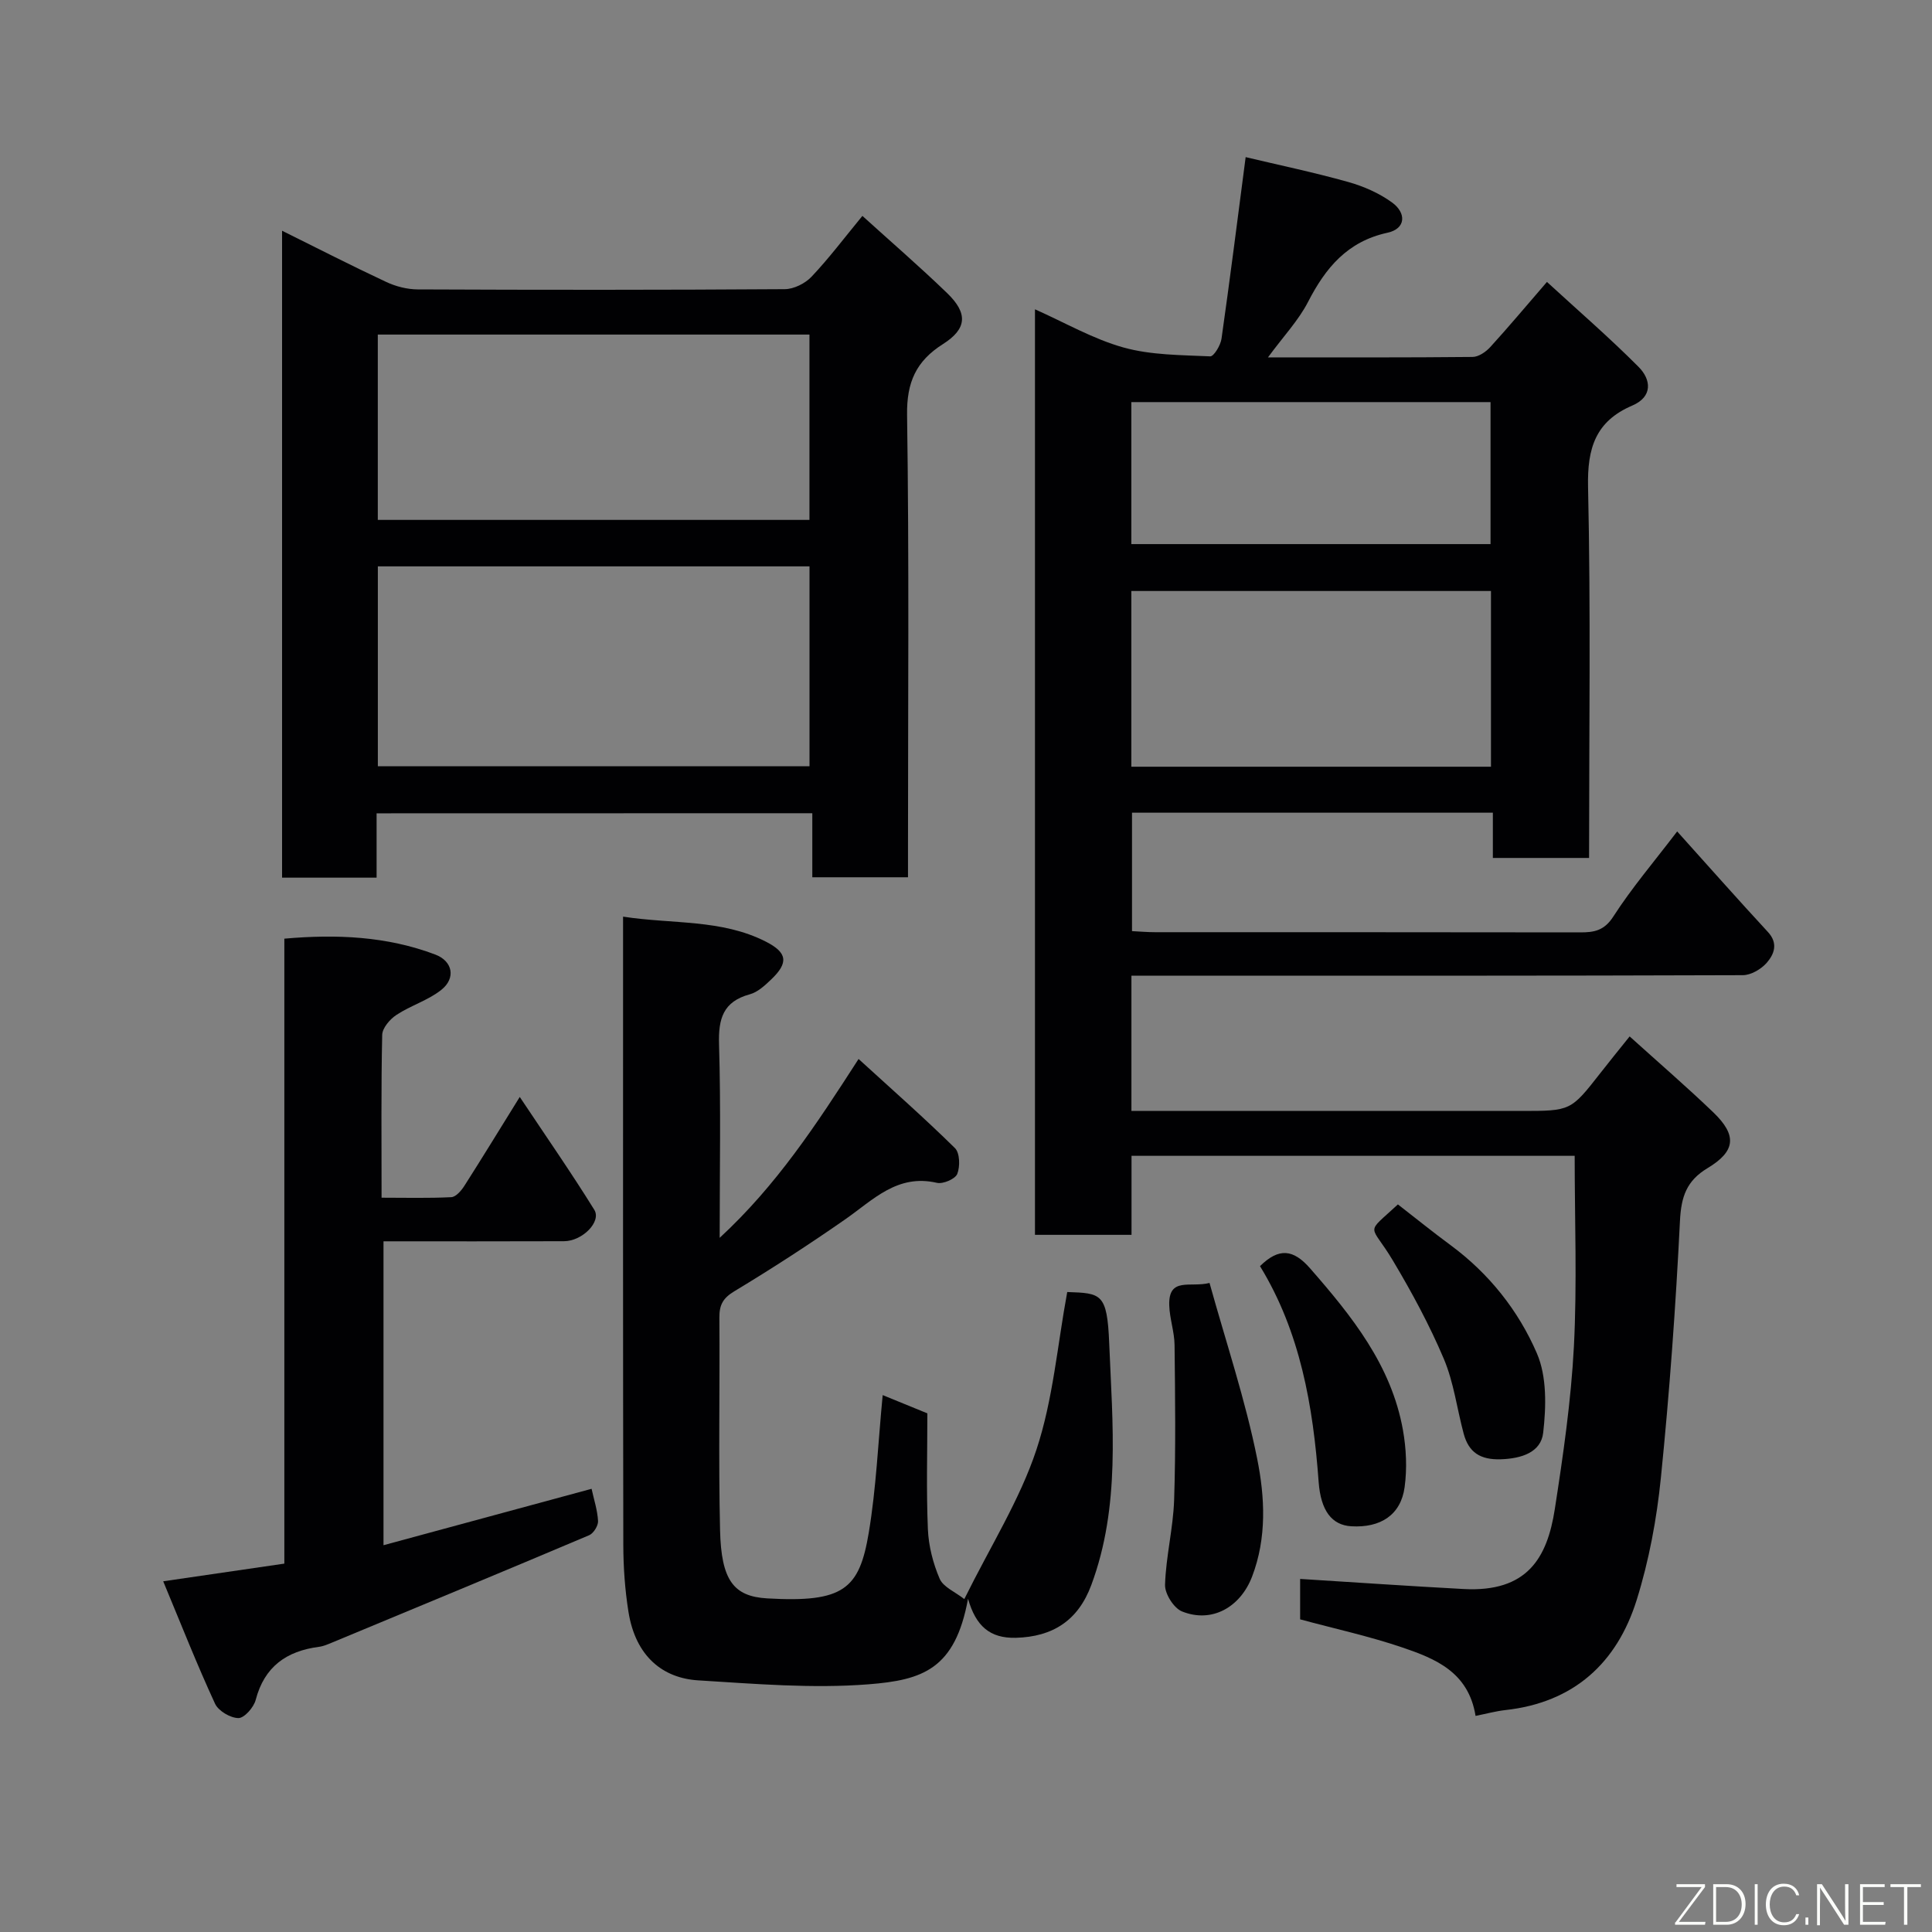 <svg enable-background="new 0 0 400 400" viewBox="0 0 400 400" xmlns="http://www.w3.org/2000/svg"><rect x="0" y="0" width="400" height="400" fill="#808080" stroke="none"/><path d="m337.4 214.58c6.08 5.49 11.83 10.45 17.29 15.69 4.97 4.77 4.7 8.05-1.16 11.58-4.36 2.62-5.46 5.92-5.71 10.9-.88 17.75-2.16 35.5-3.95 53.19-.86 8.54-2.46 17.16-5.02 25.34-4.09 13.05-13.03 21.21-27.16 22.77-2.05.23-4.06.79-6.19 1.21-1.47-9.1-8.33-11.84-15.13-14.16-6.88-2.34-14.02-3.89-21.19-5.83 0-2.84 0-5.79 0-8.37 11.39.71 22.62 1.49 33.86 2.09 13.16.7 17.3-6.42 18.87-16.57 1.73-11.16 3.36-22.39 3.95-33.65.67-13.03.16-26.11.16-39.47-30 0-60.6 0-91.75 0v16.36c-6.93 0-13.31 0-19.99 0 0-63.65 0-127.23 0-191.62 6.22 2.76 12.06 6.16 18.35 7.91 5.72 1.59 11.92 1.55 17.93 1.83.75.03 2.15-2.29 2.34-3.65 1.73-12.16 3.27-24.34 5-37.6 6.87 1.64 14.11 3.15 21.21 5.14 3.21.9 6.48 2.33 9.15 4.29 2.9 2.13 2.87 5.39-1.02 6.23-8.28 1.81-12.79 7.25-16.42 14.31-1.97 3.83-5.06 7.08-8.3 11.49 14.91 0 28.64.05 42.37-.09 1.24-.01 2.75-1.05 3.66-2.05 3.76-4.12 7.34-8.4 11.73-13.48 6.33 5.82 12.89 11.48 18.98 17.6 2.59 2.61 2.98 6.16-1.32 8-7.59 3.25-9.33 8.8-9.15 16.84.57 25.47.21 50.96.21 76.82-6.59 0-12.98 0-19.92 0 0-3.01 0-6.07 0-9.37-25.14 0-49.74 0-74.71 0v24.52c1.56.08 3.17.22 4.78.22 29.33.01 58.65-.01 87.98.04 2.94.01 5.02-.36 6.91-3.31 3.77-5.86 8.34-11.22 13.2-17.59 6.45 7.17 12.54 14.06 18.79 20.82 2.19 2.37 1.28 4.62-.25 6.38-1.16 1.32-3.27 2.56-4.96 2.56-40.16.14-80.31.11-120.47.11-1.95 0-3.91 0-6.1 0v28h5.27 75.48c10.22 0 10.21-.01 16.37-7.88 1.81-2.33 3.68-4.62 6.03-7.55zm-103.17-55.84h74.46c0-12.31 0-24.35 0-36.38-25.02 0-49.72 0-74.46 0zm0-46.09h74.37c0-10.06 0-19.78 0-29.4-24.98 0-49.56 0-74.37 0z" fill="#010103"/><path d="m77.97 168.39v13.32c-6.63 0-12.9 0-19.57 0 0-44.26 0-88.65 0-133.94 7.3 3.62 14.37 7.24 21.55 10.6 2 .94 4.36 1.54 6.56 1.55 25.32.11 50.64.12 75.96-.05 1.88-.01 4.23-1.18 5.55-2.58 3.6-3.8 6.76-8.01 10.53-12.59 5.98 5.42 11.92 10.55 17.55 15.99 4.35 4.2 4.1 7.4-.89 10.56-5.53 3.51-7.51 7.88-7.41 14.66.44 29.98.19 59.97.19 89.95v5.77c-6.67 0-13.05 0-19.81 0 0-4.33 0-8.6 0-13.26-30.06.02-59.77.02-90.21.02zm.26-9.74h89.37c0-14.07 0-27.78 0-41.39-29.99 0-59.57 0-89.37 0zm-.01-51.01h89.37c0-13.07 0-25.79 0-38.37-29.99 0-59.57 0-89.37 0z" fill="#010103"/><path d="m200.42 331.01c-2.67 14.59-9.39 16.83-20.63 17.71-11.66.91-23.51-.1-35.24-.82-7.25-.45-12.96-4.88-14.44-14.22-.72-4.54-1.05-9.19-1.06-13.79-.08-41.32-.05-82.65-.05-123.97 0-1.8 0-3.61 0-6.14 10.24 1.58 20.36.49 29.55 5.17 4.5 2.29 4.74 4.39 1.09 7.86-1.29 1.23-2.77 2.61-4.4 3.05-5.55 1.51-6.53 5.07-6.37 10.37.39 12.97.13 25.95.13 40.05 11.79-10.89 19.97-23.39 28.76-37.03 6.88 6.28 13.59 12.19 19.95 18.45 1.02 1 1.09 3.81.48 5.35-.42 1.05-2.95 2.14-4.22 1.84-8.19-1.89-13.18 3.52-18.96 7.55-7.49 5.22-15.16 10.19-22.97 14.9-2.37 1.43-3.12 2.84-3.1 5.46.11 14.66-.2 29.33.14 43.99.24 10.39 2.79 13.74 9.77 14.14 15.86.92 19.07-1.95 21.02-13.61 1.54-9.22 1.93-18.64 2.88-28.48 2.91 1.19 5.98 2.44 9.25 3.78 0 8.04-.23 16.04.11 24.01.15 3.46 1.07 7.05 2.44 10.24.75 1.72 3.2 2.71 5.1 4.2 5.48-11.07 11.49-20.55 14.92-30.89 3.46-10.42 4.35-21.69 6.39-32.68 7.02.25 8.27.2 8.69 10.61.68 16.72 2.36 33.74-3.71 50.06-2.71 7.29-7.91 10.72-15.65 10.92-5.33.12-8.25-2.41-9.87-8.08z" fill="#010103"/><path d="m33.79 327.39c9.3-1.36 17.03-2.48 25.08-3.66 0-43.09 0-86.03 0-129.39 10.87-.96 21.24-.49 31.25 3.29 3.6 1.36 4.31 4.87 1.25 7.31-2.74 2.18-6.35 3.24-9.31 5.2-1.34.88-2.9 2.7-2.93 4.13-.24 10.98-.13 21.97-.13 33.7 4.94 0 9.7.13 14.44-.11.95-.05 2.07-1.35 2.7-2.34 3.68-5.76 7.24-11.6 11.47-18.41 5.49 8.24 10.66 15.67 15.43 23.36 1.53 2.46-2.47 6.5-6.27 6.51-12.33.05-24.65.02-37.37.02v62.92c14.36-3.89 28.74-7.79 43.08-11.68.49 2.24 1.22 4.44 1.34 6.67.05.97-.94 2.56-1.84 2.94-17.69 7.49-35.45 14.84-53.19 22.21-.9.37-1.82.78-2.77.9-6.71.88-11.28 4.09-13.08 10.98-.4 1.55-2.35 3.77-3.57 3.77-1.67-.01-4.16-1.48-4.85-2.98-3.72-8.05-6.98-16.32-10.73-25.34z" fill="#010103"/><path d="m250.42 265.62c3.44 12.38 7.43 24.24 9.87 36.42 1.59 7.93 2.02 16.33-1.06 24.38-2.43 6.34-8.33 9.7-14.51 7.21-1.7-.69-3.57-3.65-3.51-5.52.18-5.86 1.68-11.68 1.88-17.54.35-10.69.21-21.39.09-32.09-.03-2.75-1.02-5.48-1.1-8.23-.18-5.98 4.39-3.61 8.34-4.63z" fill="#010103"/><path d="m260.87 262.14c3.91-3.85 6.89-3.52 10.37.46 8.66 9.91 16.82 20.05 19.22 33.45.69 3.86.88 7.98.35 11.86-.78 5.73-4.97 8.45-11.04 8.09-4.03-.24-6.32-3.21-6.76-9.2-1.15-15.72-3.8-31.04-12.14-44.66z" fill="#010103"/><path d="m289.42 249.36c3.65 2.83 7.22 5.72 10.91 8.44 7.96 5.87 14.04 13.54 17.86 22.38 2.09 4.82 1.93 11.04 1.31 16.46-.46 4.06-4.5 5.35-8.8 5.49-4.22.13-6.62-1.43-7.66-5.3-1.39-5.17-2.05-10.62-4.11-15.49-2.96-6.99-6.6-13.73-10.49-20.26-4.75-8-5.98-5.26.98-11.72z" fill="#010103"/><g fill="#fbfcfa"><path d="m346.9 398 5.4-7.3h-5.2v-.6h5.9v.6l-5.4 7.2h5.5l-.1.6h-6.2v-.5z"/><path d="m354.7 390.1h2.8c2.3 0 3.9 1.6 3.9 4.1s-1.6 4.3-3.9 4.3h-2.8zm.6 7.8h2c2.2 0 3.3-1.6 3.3-3.6 0-1.8-1-3.6-3.3-3.6h-2z"/><path d="m363.9 390.1v8.4h-.6v-8.4h1.6z"/><path d="m372.5 396.3c-.4 1.3-1.4 2.3-3.2 2.3-2.4 0-3.7-1.9-3.7-4.3 0-2.3 1.2-4.3 3.7-4.3 1.8 0 2.9 1 3.2 2.4h-.6c-.4-1.1-1.1-1.8-2.5-1.8-2.1 0-3 1.9-3 3.7s.9 3.7 3 3.7c1.4 0 2.1-.7 2.5-1.7z"/><path d="m373.8 398.5v-1.5h.6v1.5z"/><path d="m376.2 398.5v-8.4h1c1.3 2 4.4 6.7 4.9 7.6-.1-1.2-.1-2.4-.1-3.8v-3.8h.7v8.4h-.9c-1.2-1.9-4.4-6.8-5-7.7.1 1.1 0 2.3 0 3.9v3.9h-.6z"/><path d="m390 394.4h-4.3v3.5h4.7l-.1.6h-5.2v-8.4h5.1v.6h-4.5v3.1h4.3z"/><path d="m394.2 390.7h-2.8v-.6h6.3v.6h-2.8v7.8h-.7z"/></g></svg>
